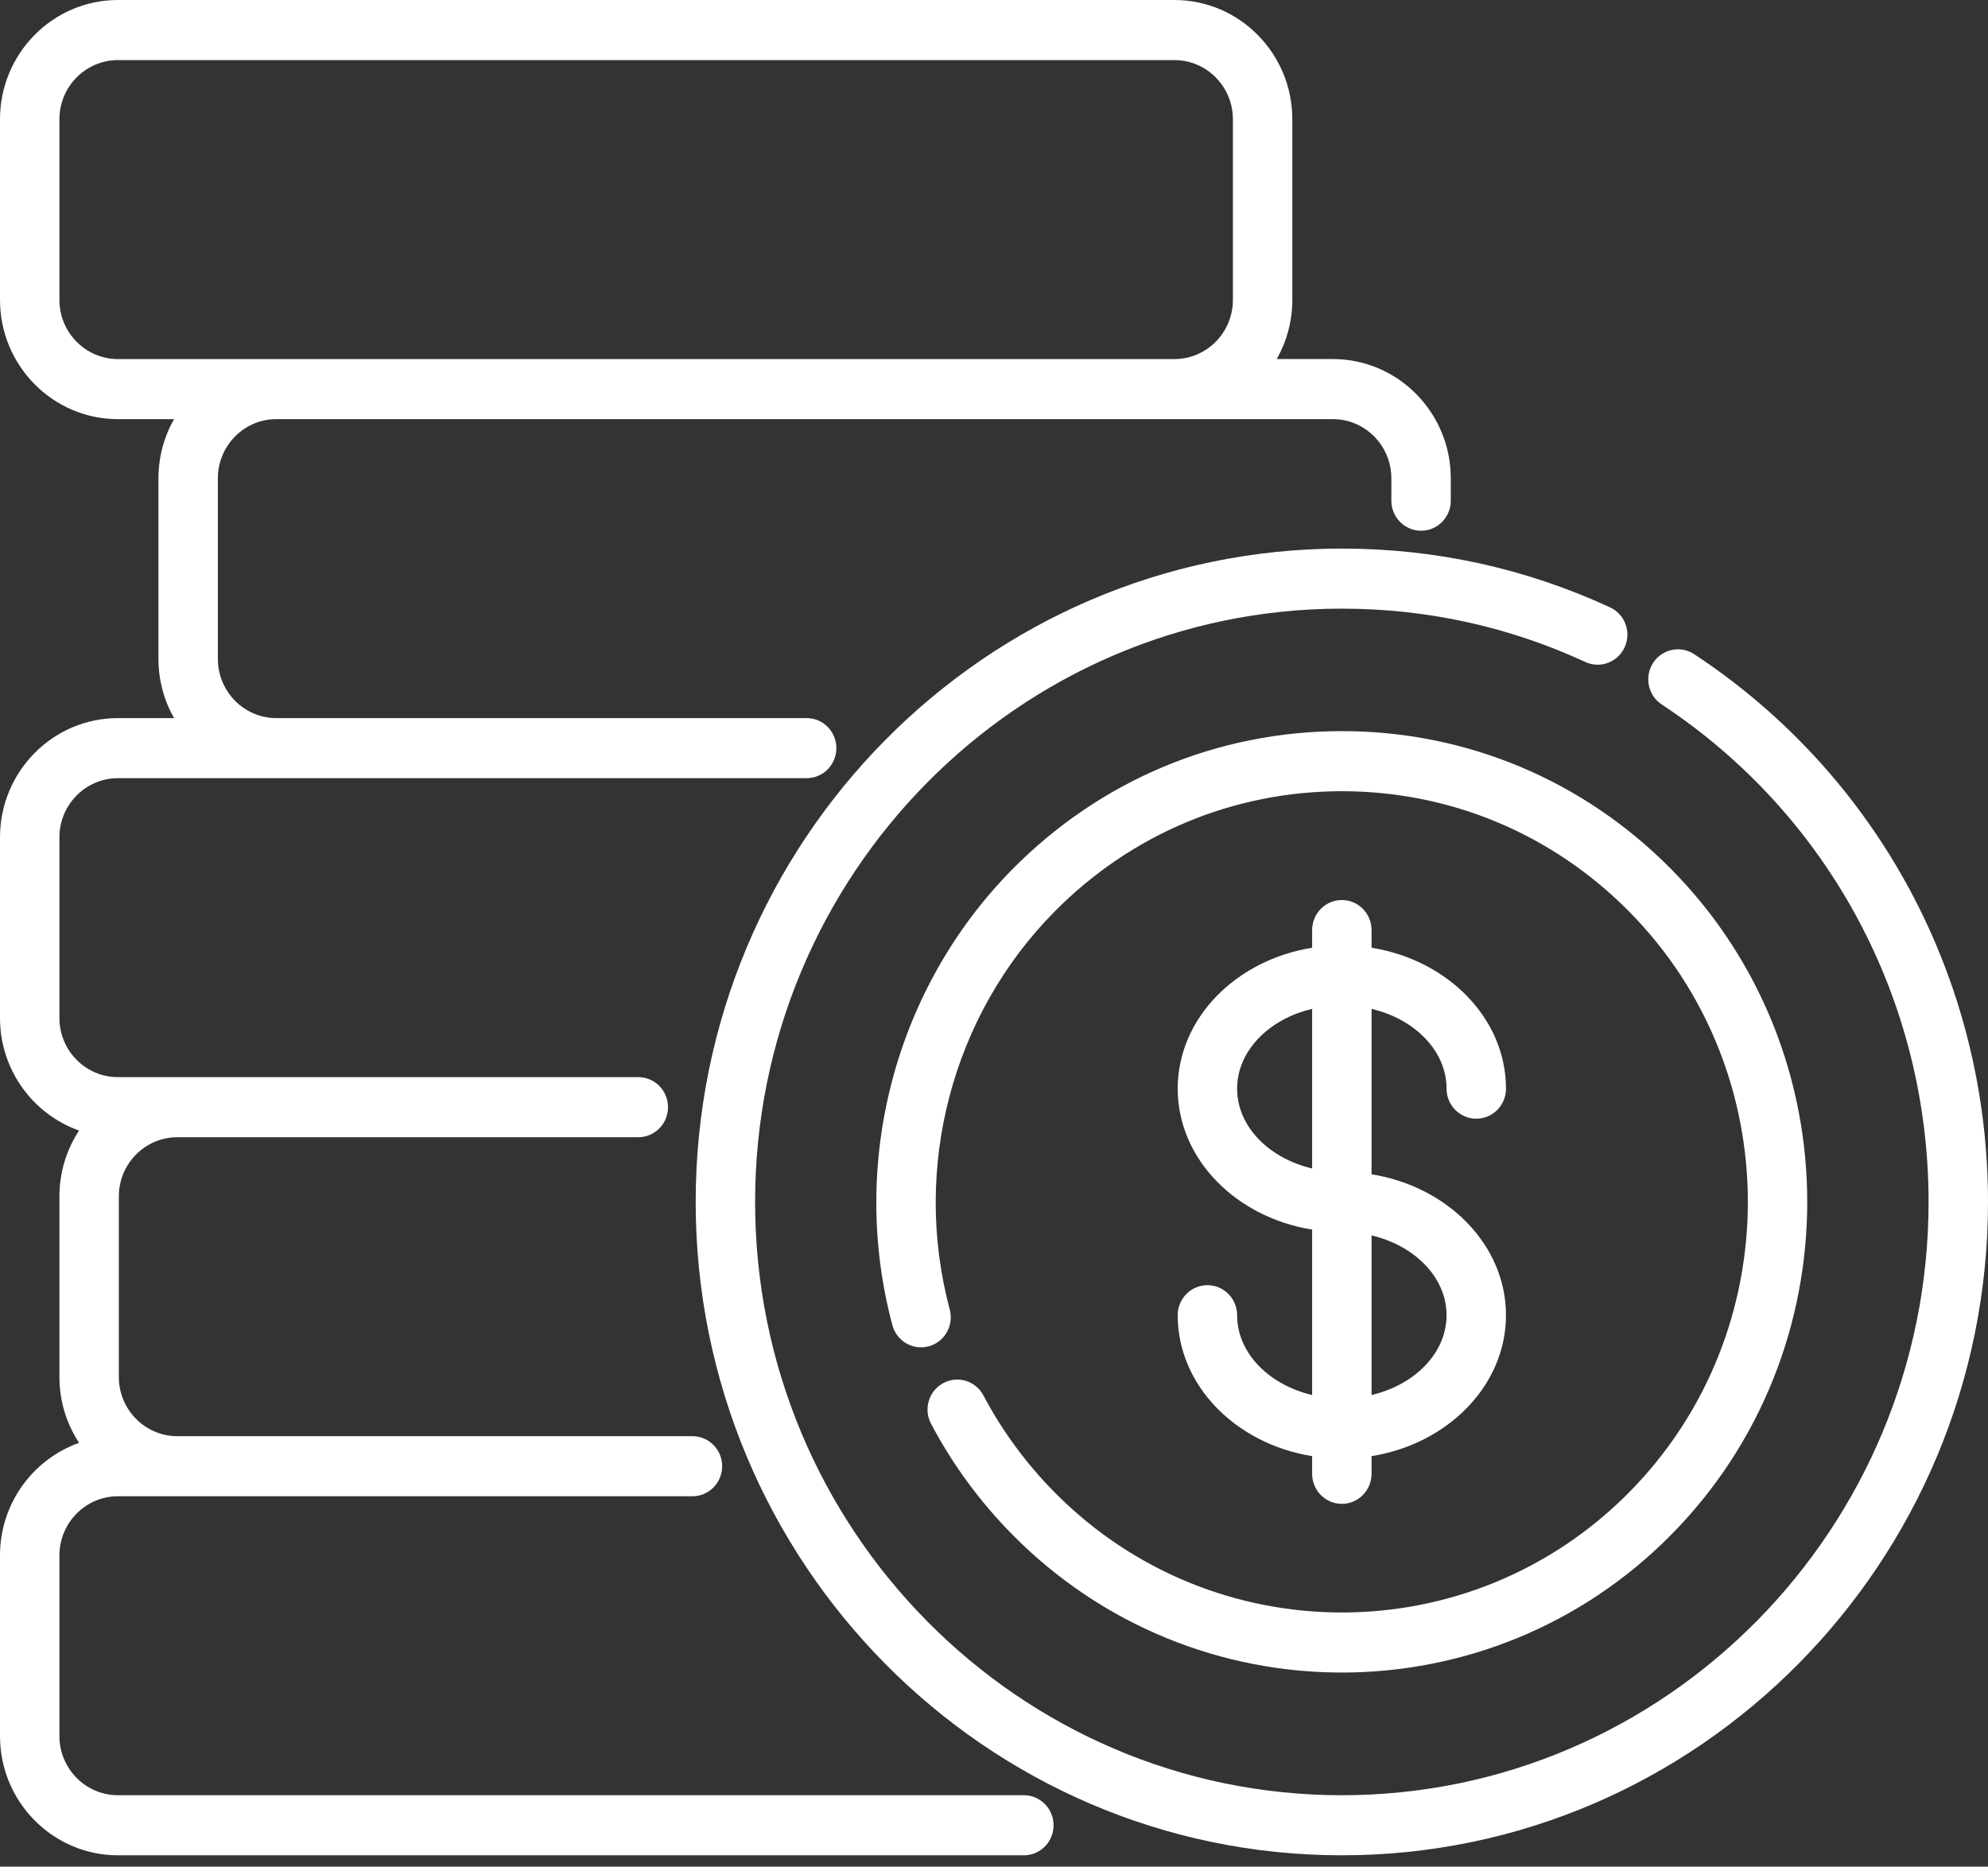 <svg width="82" height="77" viewBox="0 0 82 77" fill="none" xmlns="http://www.w3.org/2000/svg">
<rect x="0" y="0" width="82" height="77" fill="#333333" stroke="none"/>
<path d="M54.977 14.811H52.661C53.07 14.091 53.305 13.258 53.305 12.37V4.919C53.305 2.206 51.123 0 48.441 0H4.864C2.182 0.001 0 2.207 0 4.92V12.371C0 15.084 2.182 17.29 4.864 17.29H7.179C6.771 18.01 6.536 18.843 6.536 19.73V27.182C6.536 28.07 6.771 28.902 7.179 29.622H4.864C2.182 29.622 0 31.828 0 34.541V41.992C0 44.137 1.365 45.965 3.262 46.636C2.75 47.414 2.451 48.348 2.451 49.351V56.803C2.451 57.806 2.75 58.74 3.262 59.518C1.365 60.19 0 62.017 0 64.162V71.613C0 74.326 2.182 76.532 4.864 76.532H42.232C42.909 76.532 43.457 75.977 43.457 75.293C43.457 74.608 42.908 74.053 42.232 74.053H4.864C3.533 74.053 2.451 72.959 2.451 71.613V64.162C2.451 62.816 3.534 61.721 4.864 61.721H7.315H13.82H28.561C29.238 61.721 29.787 61.167 29.787 60.482C29.787 59.798 29.238 59.243 28.561 59.243H13.82H7.315C5.984 59.243 4.902 58.148 4.902 56.803V49.351C4.902 48.005 5.985 46.911 7.315 46.911H26.328C27.005 46.911 27.554 46.356 27.554 45.672C27.554 44.987 27.005 44.432 26.328 44.432H4.864C3.533 44.432 2.451 43.338 2.451 41.992V34.54C2.451 33.195 3.534 32.1 4.864 32.1H11.4H21.209H33.273C33.95 32.1 34.498 31.545 34.498 30.861C34.498 30.176 33.95 29.622 33.273 29.622H21.209H11.4C10.069 29.622 8.987 28.527 8.987 27.181V19.73C8.987 18.384 10.069 17.289 11.4 17.289H48.441H54.977C56.308 17.289 57.39 18.384 57.39 19.73V20.654C57.39 21.338 57.939 21.893 58.616 21.893C59.293 21.893 59.841 21.338 59.841 20.654V19.73C59.841 17.017 57.659 14.811 54.977 14.811ZM50.854 12.371C50.854 13.717 49.772 14.812 48.441 14.812H11.4H4.864C3.533 14.811 2.451 13.717 2.451 12.371V4.92C2.451 3.574 3.534 2.479 4.864 2.479H48.441C49.772 2.479 50.854 3.574 50.854 4.92V12.371Z" fill="white"/>
<path d="M69.881 26.985C69.314 26.611 68.555 26.773 68.185 27.346C67.816 27.919 67.976 28.687 68.543 29.061C75.435 33.603 79.549 41.274 79.549 49.581C79.549 63.075 68.692 74.054 55.347 74.054C42.003 74.054 31.146 63.075 31.146 49.581C31.146 36.086 42.003 25.107 55.347 25.107C58.851 25.107 62.23 25.847 65.391 27.307C66.007 27.592 66.734 27.317 67.015 26.695C67.296 26.072 67.025 25.337 66.409 25.053C62.927 23.444 59.205 22.629 55.347 22.629C40.651 22.629 28.695 34.719 28.695 49.581C28.695 64.442 40.651 76.532 55.347 76.532C70.043 76.532 82 64.442 82 49.581C82 40.433 77.47 31.985 69.881 26.985Z" fill="white"/>
<path d="M68.928 35.848C65.3 32.179 60.478 30.159 55.348 30.159C50.218 30.159 45.395 32.18 41.768 35.848C36.919 40.751 35.018 47.96 36.808 54.662C36.985 55.323 37.657 55.714 38.311 55.535C38.964 55.357 39.351 54.677 39.174 54.016C37.612 48.168 39.27 41.878 43.501 37.6C46.665 34.4 50.873 32.638 55.348 32.638C59.823 32.638 64.031 34.4 67.195 37.6C73.728 44.206 73.728 54.955 67.195 61.561C60.663 68.167 50.033 68.167 43.501 61.561C42.327 60.373 41.339 59.028 40.564 57.563C40.245 56.959 39.503 56.731 38.906 57.054C38.309 57.376 38.083 58.127 38.403 58.731C39.291 60.412 40.423 61.953 41.768 63.313C45.512 67.099 50.43 68.993 55.348 68.993C60.266 68.993 65.184 67.1 68.928 63.313C76.416 55.741 76.416 43.42 68.928 35.848Z" fill="white"/>
<path d="M56.573 48.44V41.616C58.36 42.037 59.667 43.353 59.667 44.908C59.667 45.592 60.216 46.147 60.893 46.147C61.57 46.147 62.118 45.592 62.118 44.908C62.118 42.013 59.723 39.6 56.573 39.095V38.366C56.573 37.681 56.025 37.127 55.348 37.127C54.671 37.127 54.122 37.681 54.122 38.366V39.095C50.972 39.6 48.577 42.013 48.577 44.908C48.577 47.802 50.972 50.216 54.122 50.721V57.545C52.335 57.124 51.028 55.808 51.028 54.253C51.028 53.569 50.479 53.014 49.802 53.014C49.125 53.014 48.577 53.569 48.577 54.253C48.577 57.148 50.972 59.561 54.122 60.066V60.795C54.122 61.48 54.671 62.034 55.348 62.034C56.025 62.034 56.573 61.48 56.573 60.795V60.066C59.723 59.561 62.118 57.148 62.118 54.253C62.118 51.359 59.723 48.945 56.573 48.44ZM54.122 48.2C52.335 47.779 51.028 46.463 51.028 44.908C51.028 43.353 52.335 42.037 54.122 41.616V48.2ZM56.573 57.545V50.961C58.36 51.382 59.667 52.699 59.667 54.253C59.667 55.808 58.36 57.124 56.573 57.545Z" fill="white"/>
</svg>
